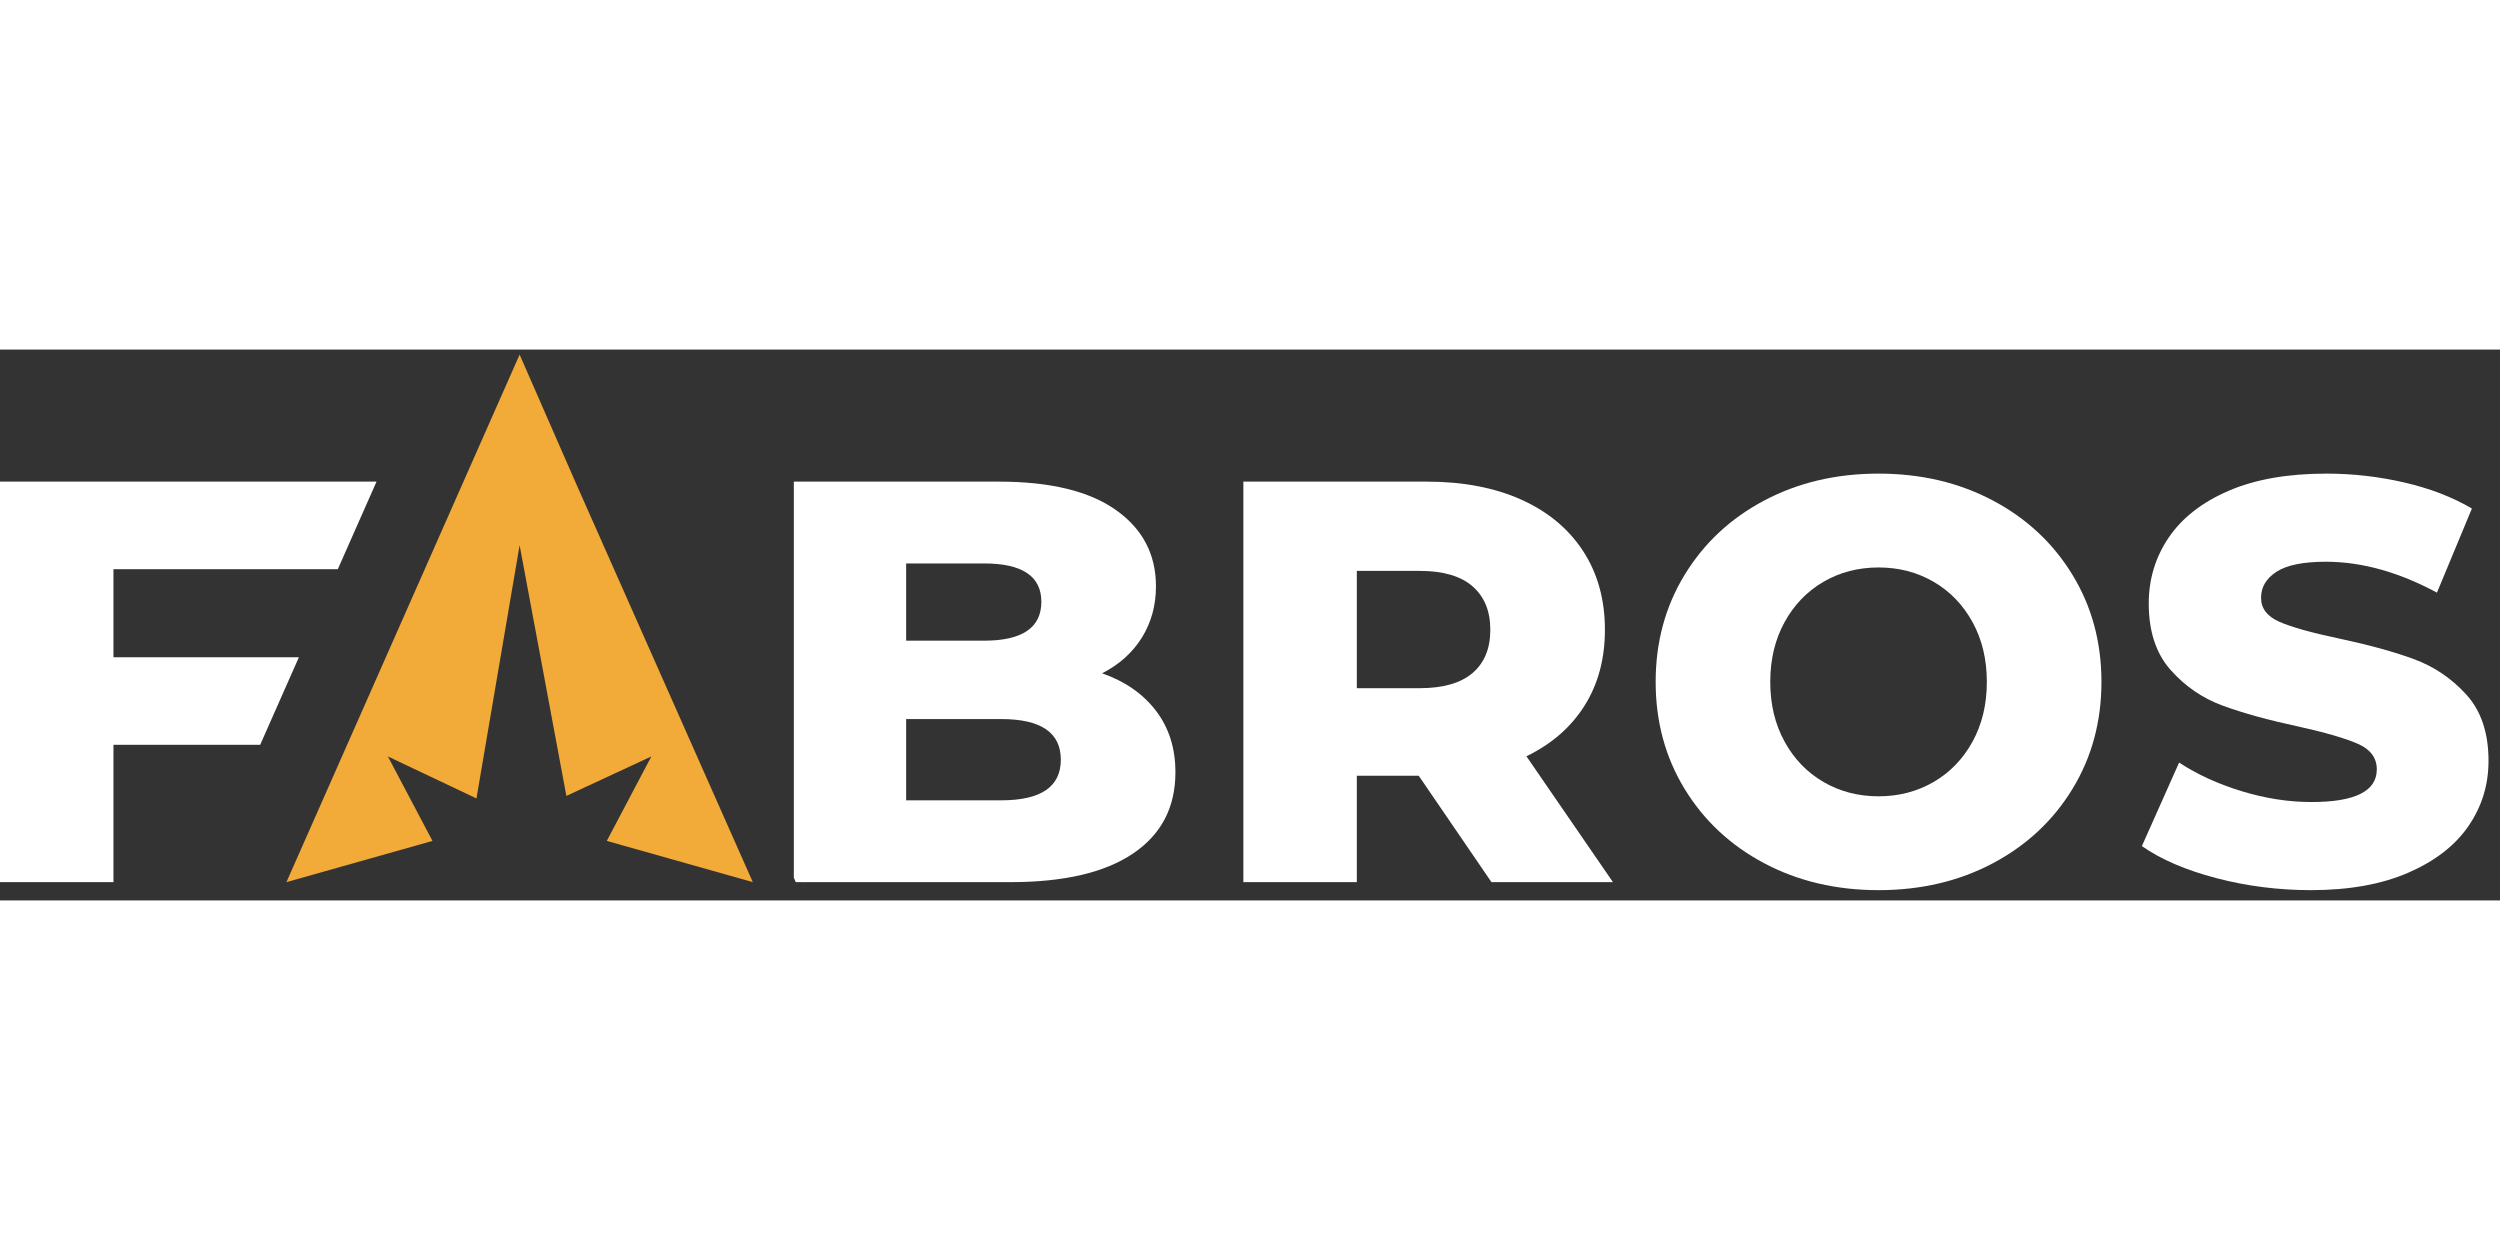<?xml version="1.0" encoding="UTF-8"?>
<svg width="200px" height="100px" viewBox="0 0 118 26" version="1.1" xmlns="http://www.w3.org/2000/svg" xmlns:xlink="http://www.w3.org/1999/xlink">
    <rect x="0" y="0" width="118" height="26" fill="#333333" stroke="none"/>
    <title>192x72</title>
    <desc>Created with Sketch.</desc>
    <g id="Page-1" stroke="none" stroke-width="1" fill="none" fill-rule="evenodd">
        <g id="Fabros-V2-Copy-5" transform="translate(-100, -29)" fill-rule="nonzero">
            <g id="Group-8" transform="translate(100, 29)">
                <g id="192x72">
                    <polygon id="Path" fill="#fff" points="14.107 14.524 5.355 14.524 5.355 10.365 15.945 10.365 17.772 6.233 0 6.233 0 25.137 5.355 25.137 5.355 18.655 12.28 18.655"></polygon>
                    <path d="M66.963,20.114 L64.042,20.114 L64.042,25.137 L58.687,25.137 L58.687,6.233 L67.341,6.233 C69.054,6.233 70.542,6.516 71.804,7.083 C73.066,7.651 74.039,8.461 74.725,9.514 C75.41,10.567 75.752,11.805 75.752,13.227 C75.752,14.596 75.432,15.789 74.792,16.805 C74.152,17.823 73.237,18.619 72.047,19.196 L76.131,25.137 L70.397,25.137 L66.963,20.114 Z M69.505,11.175 C68.946,10.689 68.116,10.446 67.017,10.446 L64.042,10.446 L64.042,15.982 L67.017,15.982 C68.116,15.982 68.946,15.743 69.505,15.266 C70.063,14.789 70.343,14.109 70.343,13.227 C70.343,12.345 70.063,11.661 69.505,11.175 Z" id="Shape" fill="#fff"></path>
                    <path d="M83.272,24.246 C81.676,23.4 80.423,22.229 79.513,20.735 C78.602,19.241 78.147,17.557 78.147,15.685 C78.147,13.812 78.602,12.129 79.513,10.635 C80.423,9.14 81.676,7.97 83.272,7.124 C84.868,6.278 86.667,5.855 88.668,5.855 C90.669,5.855 92.467,6.278 94.063,7.124 C95.659,7.97 96.912,9.14 97.822,10.635 C98.733,12.129 99.188,13.812 99.188,15.685 C99.188,17.557 98.733,19.241 97.822,20.735 C96.912,22.229 95.659,23.4 94.063,24.246 C92.467,25.092 90.669,25.515 88.668,25.515 C86.667,25.515 84.868,25.092 83.272,24.246 Z M91.264,20.411 C92.039,19.961 92.652,19.326 93.103,18.507 C93.553,17.688 93.779,16.747 93.779,15.685 C93.779,14.623 93.553,13.682 93.103,12.863 C92.652,12.044 92.039,11.409 91.264,10.959 C90.488,10.509 89.623,10.284 88.668,10.284 C87.712,10.284 86.846,10.509 86.071,10.959 C85.296,11.409 84.683,12.044 84.233,12.863 C83.782,13.682 83.556,14.623 83.556,15.685 C83.556,16.747 83.782,17.688 84.233,18.507 C84.683,19.326 85.296,19.961 86.071,20.411 C86.846,20.861 87.712,21.086 88.668,21.086 C89.623,21.086 90.488,20.861 91.264,20.411 Z" id="Shape" fill="#fff"></path>
                    <path d="M104.612,24.948 C103.17,24.57 101.998,24.066 101.097,23.435 L102.854,19.493 C103.702,20.051 104.684,20.501 105.802,20.843 C106.92,21.185 108.02,21.356 109.102,21.356 C111.157,21.356 112.185,20.843 112.185,19.817 C112.185,19.276 111.892,18.876 111.306,18.615 C110.72,18.354 109.778,18.079 108.48,17.791 C107.055,17.485 105.865,17.157 104.91,16.805 C103.954,16.454 103.134,15.892 102.449,15.118 C101.763,14.344 101.421,13.299 101.421,11.985 C101.421,10.833 101.736,9.793 102.368,8.866 C102.998,7.939 103.941,7.205 105.194,6.665 C106.447,6.125 107.984,5.855 109.805,5.855 C111.049,5.855 112.275,5.994 113.483,6.273 C114.691,6.553 115.755,6.962 116.674,7.502 L115.024,11.472 C113.221,10.5 111.472,10.014 109.778,10.014 C108.714,10.014 107.939,10.171 107.452,10.486 C106.965,10.801 106.722,11.211 106.722,11.715 C106.722,12.219 107.01,12.597 107.587,12.849 C108.164,13.101 109.093,13.362 110.373,13.632 C111.815,13.939 113.01,14.267 113.956,14.618 C114.903,14.969 115.723,15.527 116.417,16.292 C117.111,17.058 117.458,18.098 117.458,19.411 C117.458,20.546 117.143,21.572 116.512,22.49 C115.881,23.408 114.934,24.142 113.672,24.691 C112.41,25.24 110.878,25.515 109.075,25.515 C107.542,25.515 106.055,25.326 104.612,24.948 Z" id="Path" fill="#fff"></path>
                    <polygon id="Path" fill="#4B97D2" points="37.89 25.137 37.981 25.137 37.89 24.926"></polygon>
                    <path d="M54.561,17.048 C53.948,16.248 53.101,15.658 52.019,15.28 C52.831,14.866 53.456,14.303 53.899,13.592 C54.34,12.881 54.561,12.075 54.561,11.175 C54.561,9.662 53.93,8.461 52.668,7.57 C51.406,6.678 49.567,6.233 47.151,6.233 L37.469,6.233 L37.469,15.02 L37.469,24.926 L37.56,25.137 L41.852,25.137 L47.692,25.137 C50.216,25.137 52.145,24.687 53.479,23.786 C54.814,22.886 55.48,21.608 55.48,19.952 C55.48,18.817 55.174,17.85 54.561,17.048 Z M42.77,10.094 L46.447,10.094 C48.25,10.094 49.152,10.698 49.152,11.904 C49.152,13.128 48.25,13.74 46.447,13.74 L42.77,13.74 L42.77,10.094 Z M47.259,21.275 L42.77,21.275 L42.77,17.44 L47.259,17.44 C49.134,17.44 50.071,18.079 50.071,19.358 C50.071,20.636 49.134,21.275 47.259,21.275 Z" id="Shape" fill="#fff"></path>
                    <polygon id="Path" fill="#F2AA38" points="18.308 19.204 22.489 21.186 24.526 9.233 26.733 21.067 30.744 19.204 28.64 23.191 35.533 25.137 27.15 6.233 24.526 0.237 13.519 25.137 20.413 23.191"></polygon>
                </g>
            </g>
        </g>
    </g>
</svg>
